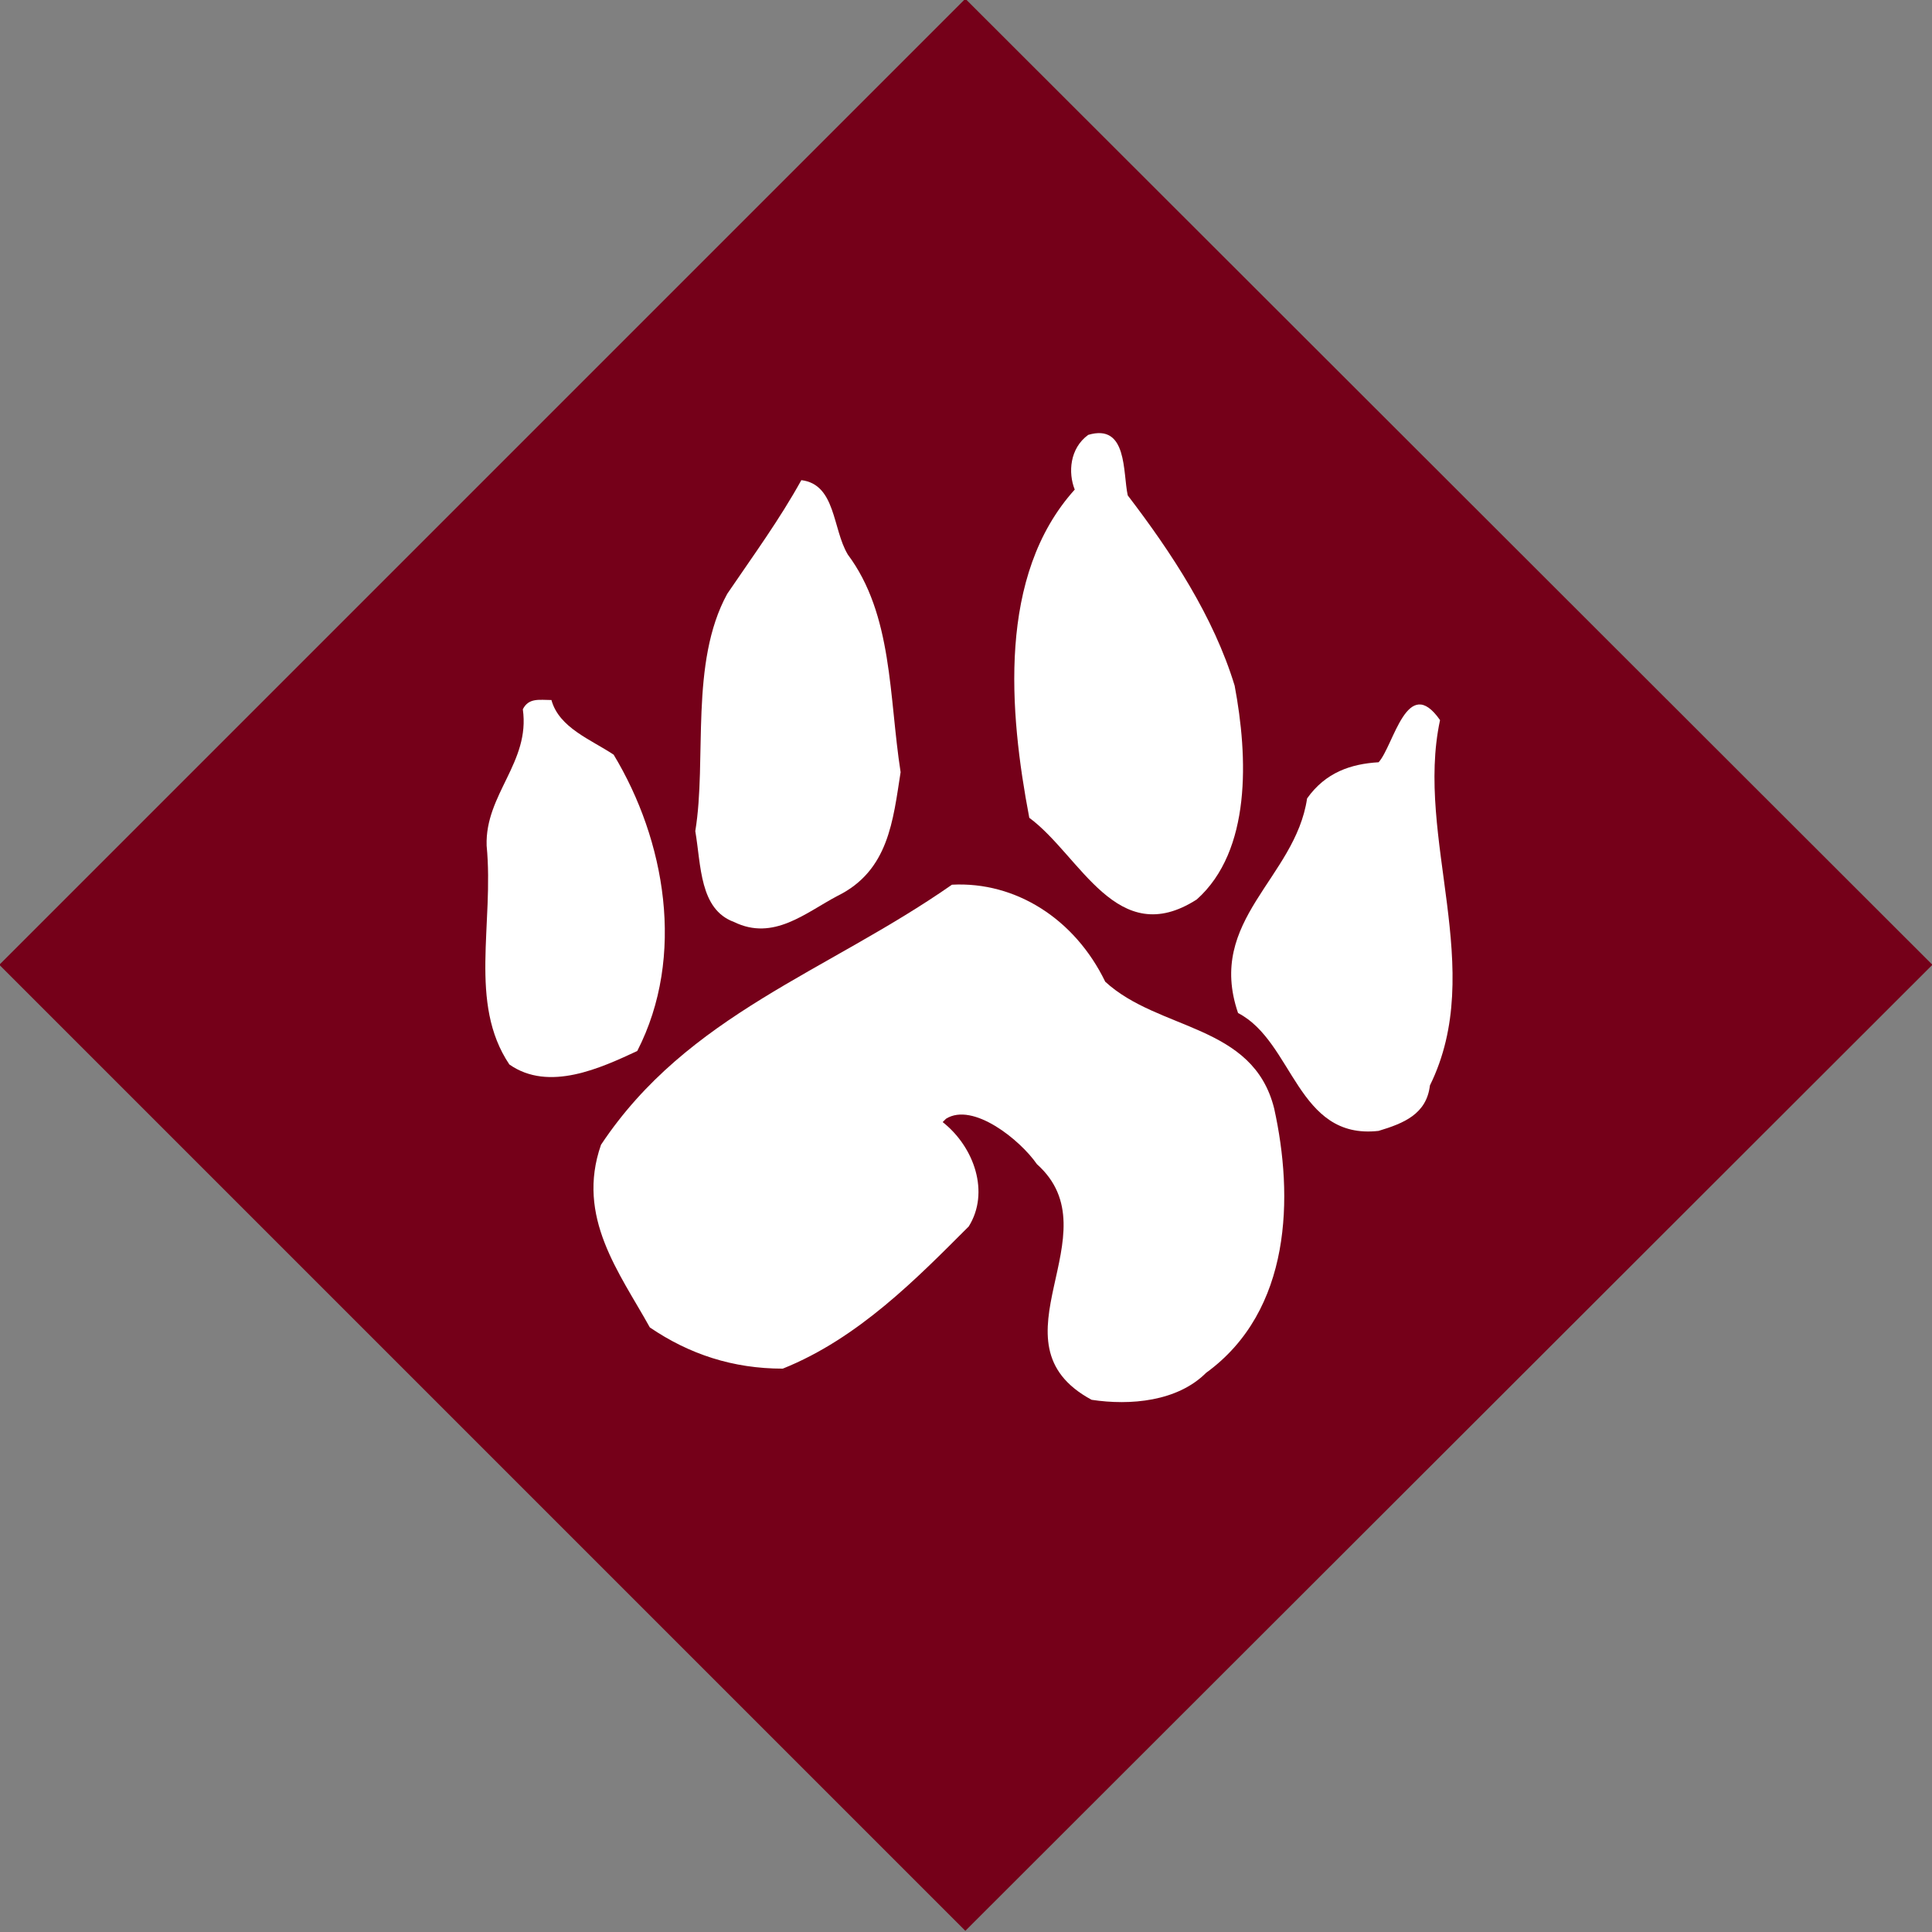 <svg width="500" height="500" version="1.1" viewBox="0 0 132.3 132.3" xmlns="http://www.w3.org/2000/svg">
  <rect x="0" y="0" width="132.3" height="132.3" fill="#808080" stroke="none"/>
  <g transform="matrix(.353 0 0 .353 77.43 149.5)">
    <g transform="translate(-9.091 4.546)">
      <path d="m-22.99-428.3-187.4 187.4 187.4 187.4 187.6-187.4z" style="fill:#750019"/>
      <g transform="translate(9.091 -4.546)">
        <path d="m-0.569-327.4c8.489 11.1 16.65 23.51 20.73 36.9 2.612 13.88 3.265 32-7.347 41.47-15.51 9.959-22.53-8.489-32.49-15.84-3.918-20.57-6.204-47.02 8.816-63.67-1.306-3.264-0.98-8 2.612-10.61 7.673-2.286 6.693 7.346 7.673 11.75" style="fill:#fff"/>
        <path d="m-54.93-316c8.816 11.75 8 27.59 10.29 42.28-1.469 9.305-2.286 19.1-12.24 24-6.204 3.264-12.41 8.816-20.08 5.061-6.694-2.449-6.367-10.94-7.51-17.63 2.286-13.88-1.143-32.65 6.204-46.04 5.224-7.673 10.12-14.37 14.37-22.04 6.694 0.815 6.041 9.469 8.979 14.37" style="fill:#fff"/>
        <path d="m-100.3-277.1c9.959 16.49 14.04 39.02 4.571 57.47-7.02 3.264-17.14 7.999-24.81 2.612-8-11.92-2.939-27.26-4.408-42.45-0.326-9.959 8.489-16.16 7.02-26.45 1.143-2.286 3.265-1.797 5.551-1.797 1.469 5.388 7.673 7.673 12.08 10.61" style="fill:#fff"/>
        <path d="m60-283.8c-4.898 22.86 9.142 48.32-1.959 70.85-0.653 5.551-5.061 7.346-9.959 8.816-15.84 1.797-16.49-17.31-27.26-22.86-6.204-18.12 11.1-26.12 13.39-41.63 3.592-5.061 8.489-6.693 13.88-7.02 2.939-3.264 5.551-17.31 11.92-8.163" style="fill:#fff"/>
        <path d="m-4.977-233.1c10.45 9.632 28.73 8.163 32.81 24.65 3.755 16.98 3.428 39.18-13.22 51.26-5.551 5.551-14.69 6.367-22.2 5.224-20.57-11.1 4.571-32.16-10.61-45.71-3.265-4.734-12.41-12.08-17.63-8.816l-0.653 0.652c6.204 4.898 9.142 13.71 5.061 20.24-9.959 9.959-21.39 21.71-36.08 27.59-9.632 0-18.12-2.775-25.79-8-5.877-10.61-14.37-21.39-9.469-35.43 16.82-25.3 43.75-33.47 68.08-50.45 12.41-0.652 23.84 6.693 29.71 18.77" style="fill:#fff"/>
      </g>
    </g>
  </g>
</svg>
